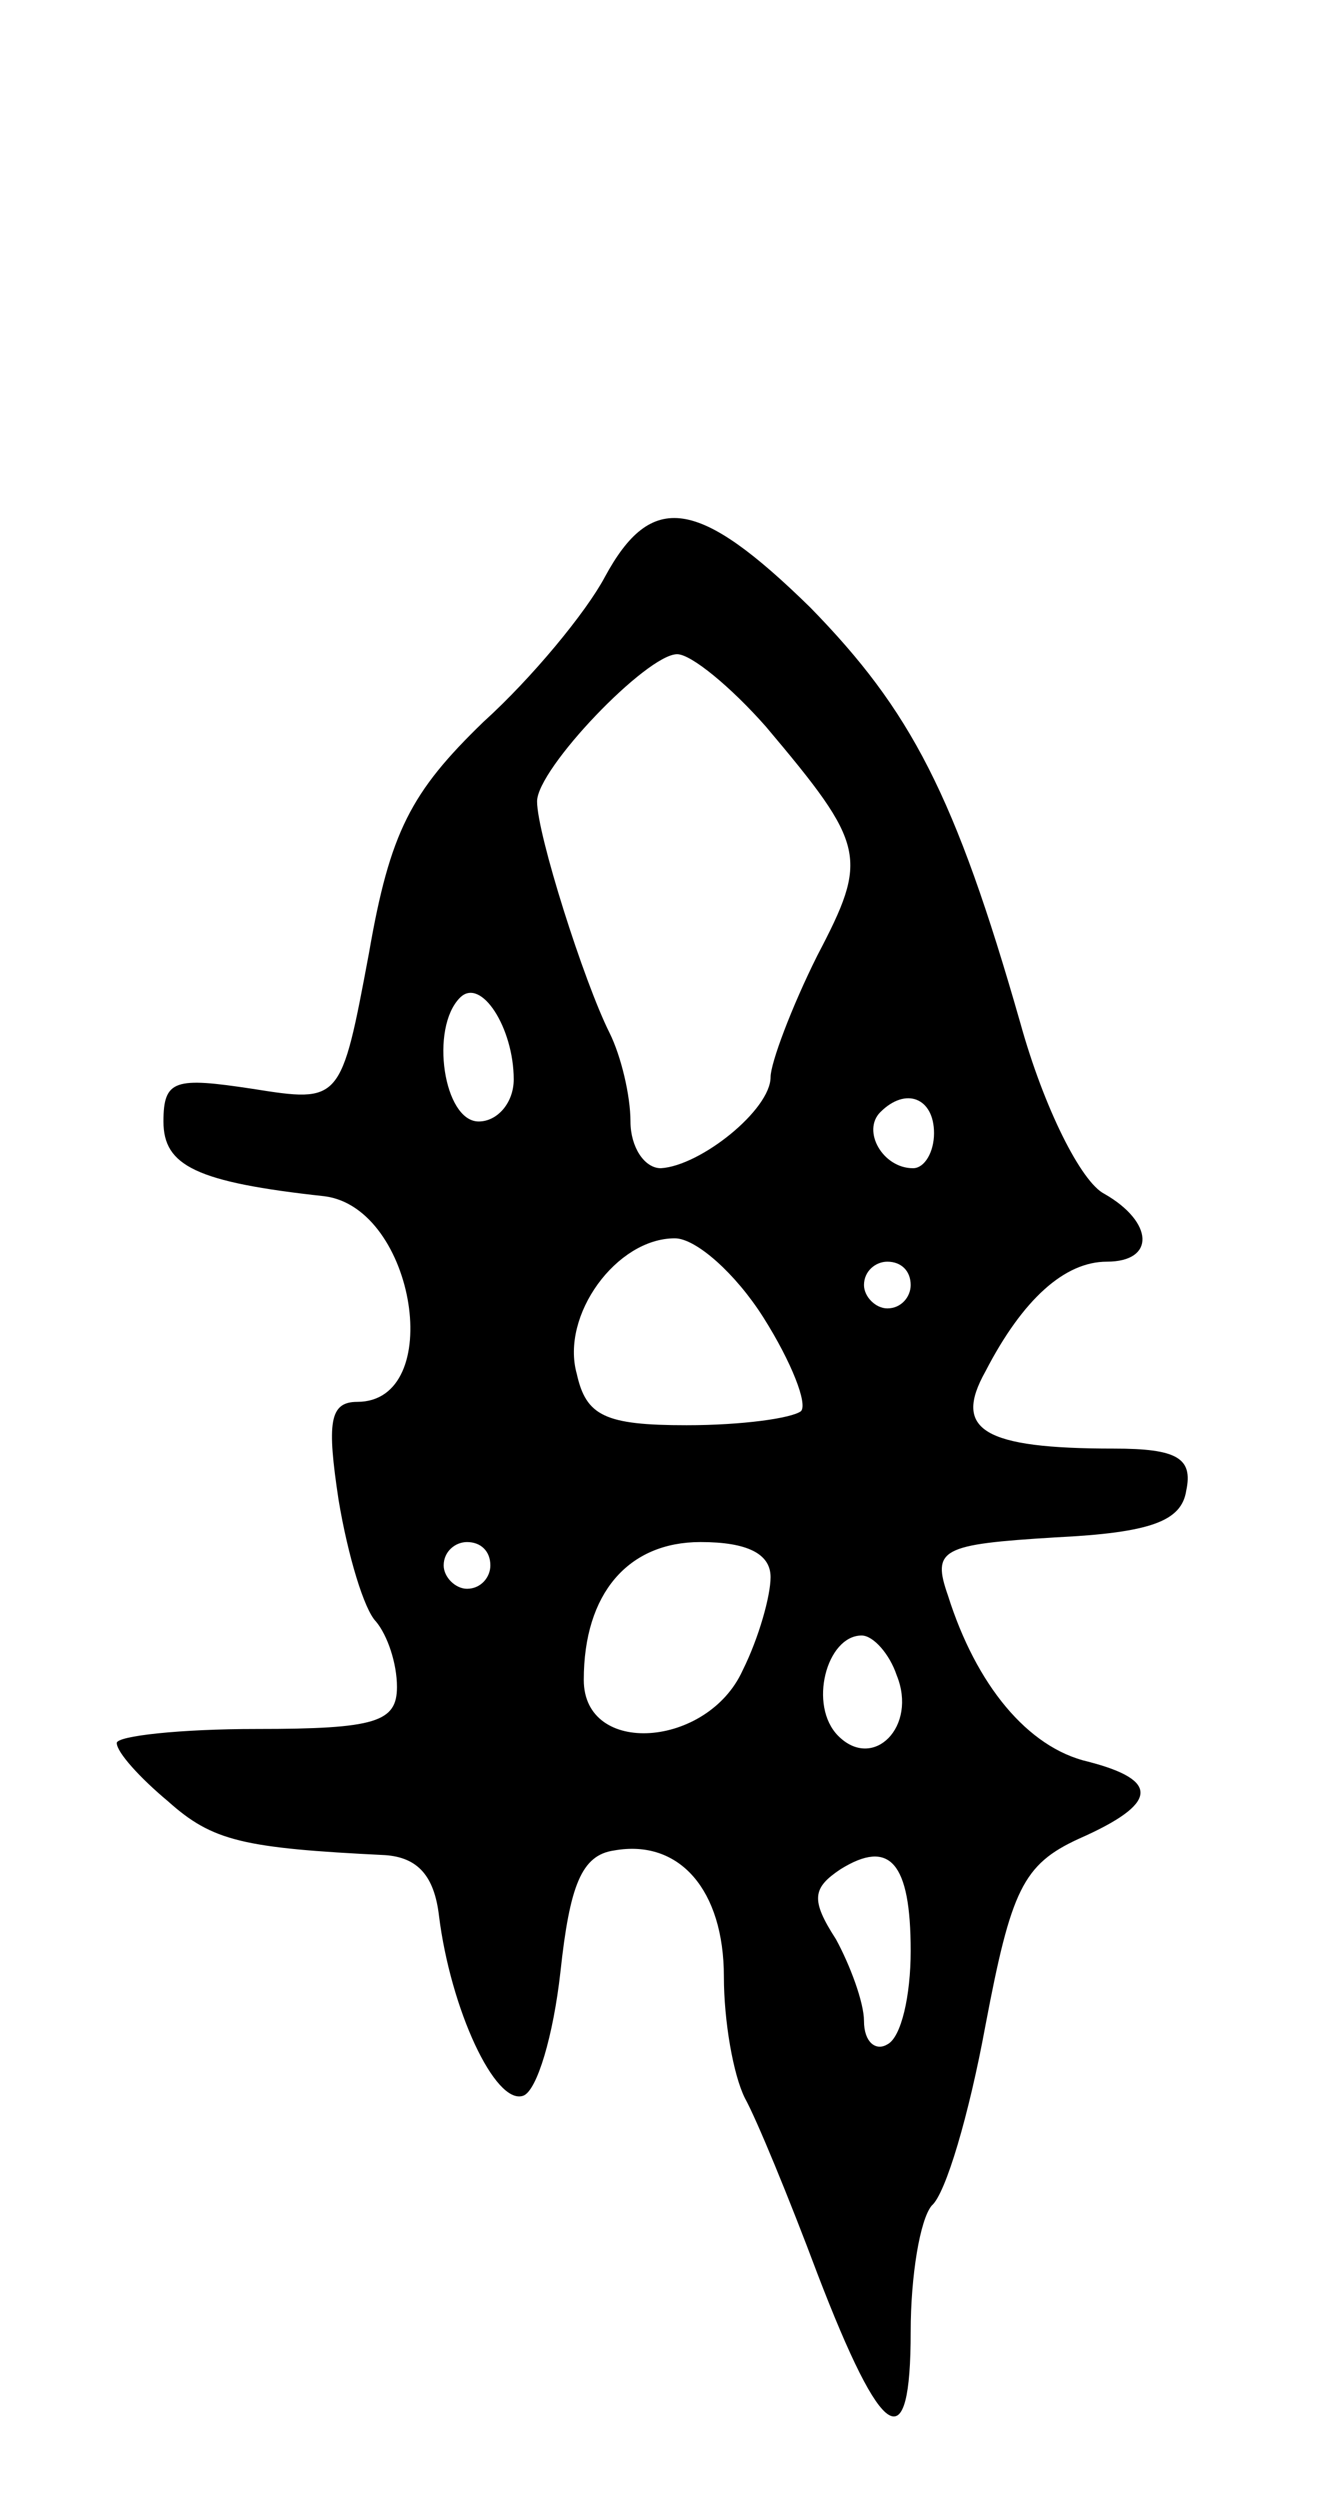 <svg version="1.0" xmlns="http://www.w3.org/2000/svg"
 width="57pt" height="107pt" viewBox="0 0 57 107"
 preserveAspectRatio="xMidYMid meet">
<g transform="translate(0,107) scale(0.1,-0.1)"
fill="#000000" stroke="none">
<path d="M259 823 c-8 -15 -31 -43 -52 -62 -31 -30 -40 -47 -49 -99 -12 -64
-12 -64 -50 -58 -33 5 -38 4 -38 -14 0 -19 14 -26 69 -32 39 -5 52 -88 14 -88
-12 0 -13 -9 -8 -42 4 -24 11 -47 16 -52 5 -6 9 -18 9 -28 0 -15 -9 -18 -60
-18 -33 0 -60 -3 -60 -6 0 -4 10 -15 22 -25 19 -17 32 -20 93 -23 14 -1 21 -9
23 -26 5 -40 24 -81 36 -77 6 2 13 26 16 53 4 37 9 50 23 52 28 5 47 -17 47
-54 0 -19 4 -42 9 -52 5 -9 19 -43 31 -75 28 -73 40 -80 40 -25 0 24 4 48 9
54 6 5 16 39 23 77 11 58 16 69 40 80 34 15 35 25 4 33 -26 6 -48 33 -60 71
-7 20 -3 22 46 25 41 2 54 7 56 20 3 14 -4 18 -31 18 -56 0 -69 8 -55 33 16
31 34 47 52 47 21 0 20 17 -1 29 -10 5 -26 37 -36 73 -28 98 -47 134 -90 178
-48 47 -68 50 -88 13z m69 -64 c43 -51 44 -56 22 -98 -11 -22 -20 -46 -20 -52
0 -14 -30 -38 -47 -39 -7 0 -13 9 -13 20 0 11 -4 28 -9 38 -11 22 -31 85 -31
99 0 14 47 63 60 63 6 0 23 -14 38 -31z m-108 -151 c0 -10 -7 -18 -15 -18 -15
0 -21 40 -8 53 9 9 23 -13 23 -35z m180 -23 c0 -8 -4 -15 -9 -15 -13 0 -22 16
-14 24 11 11 23 6 23 -9z m-73 -79 c12 -19 19 -37 16 -40 -4 -3 -25 -6 -49 -6
-35 0 -43 4 -47 22 -7 25 17 58 42 58 9 0 26 -15 38 -34z m63 14 c0 -5 -4 -10
-10 -10 -5 0 -10 5 -10 10 0 6 5 10 10 10 6 0 10 -4 10 -10z m-180 -120 c0 -5
-4 -10 -10 -10 -5 0 -10 5 -10 10 0 6 5 10 10 10 6 0 10 -4 10 -10z m120 -5
c0 -8 -5 -26 -12 -40 -15 -33 -68 -37 -68 -4 0 37 19 59 50 59 20 0 30 -5 30
-15z m54 -42 c9 -22 -10 -41 -25 -26 -13 13 -5 43 10 43 5 0 12 -8 15 -17z m6
-118 c0 -19 -4 -37 -10 -40 -5 -3 -10 1 -10 10 0 8 -6 24 -12 35 -11 17 -10
22 2 30 21 13 30 3 30 -35z"/>
</g>
</svg>
